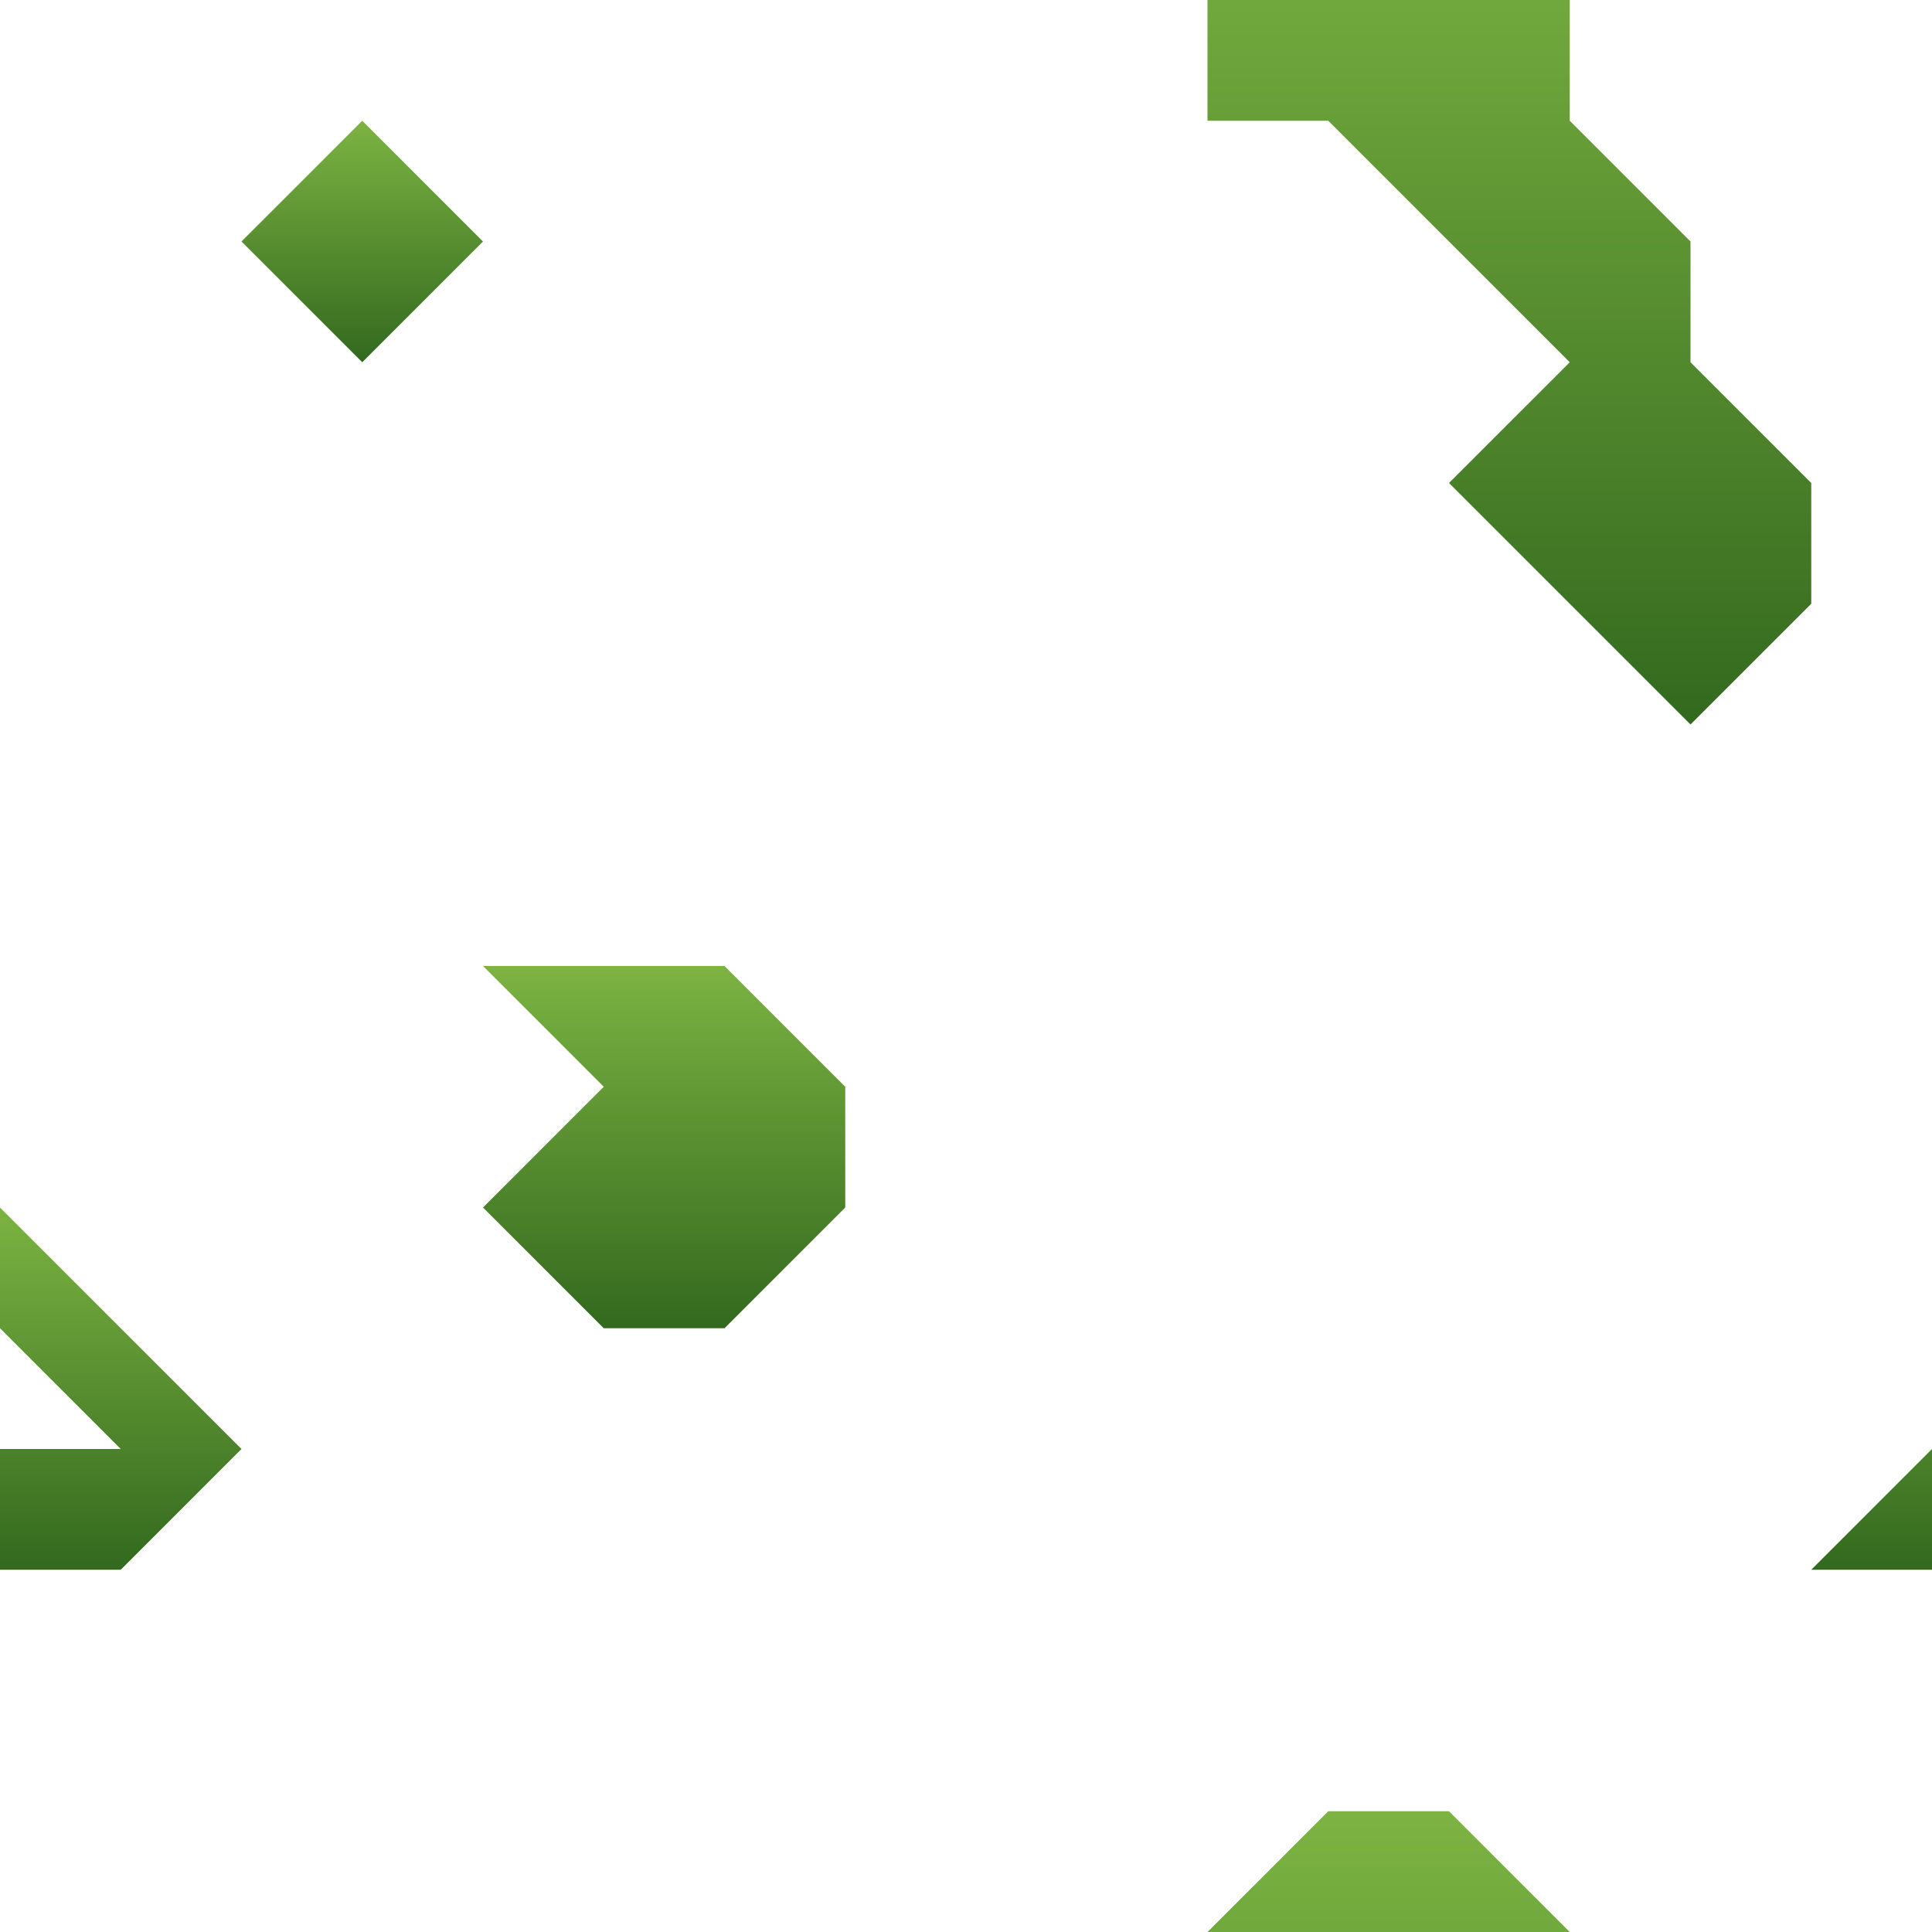 <?xml version="1.0" encoding="UTF-8" standalone="no"?>
<!-- Created with Inkscape (http://www.inkscape.org/) -->

<svg
   xmlns:dc="http://purl.org/dc/elements/1.1/"
   xmlns:cc="http://creativecommons.org/ns#"
   xmlns:rdf="http://www.w3.org/1999/02/22-rdf-syntax-ns#"
   xmlns:svg="http://www.w3.org/2000/svg"
   xmlns="http://www.w3.org/2000/svg"
   xmlns:xlink="http://www.w3.org/1999/xlink"
   xmlns:sodipodi="http://sodipodi.sourceforge.net/DTD/sodipodi-0.dtd"
   xmlns:inkscape="http://www.inkscape.org/namespaces/inkscape"
   width="128"
   height="128"
   viewBox="0 0 128 128"
   id="svg2"
   version="1.1"
   inkscape:version="0.91 r13725"
   sodipodi:docname="stonebrick_mossy_overlay.svg">
  <defs
     id="defs4">
    <linearGradient
       inkscape:collect="always"
       id="linearGradient4136">
      <stop
         style="stop-color:#7cb342;stop-opacity:1"
         offset="0"
         id="stop4138" />
      <stop
         style="stop-color:#33691e;stop-opacity:1"
         offset="1"
         id="stop4140" />
    </linearGradient>
    <linearGradient
       inkscape:collect="always"
       xlink:href="#linearGradient4136"
       id="linearGradient4142"
       x1="88"
       y1="916.362"
       x2="88"
       y2="972.362"
       gradientUnits="userSpaceOnUse" />
    <linearGradient
       inkscape:collect="always"
       xlink:href="#linearGradient4136"
       id="linearGradient4152"
       x1="48"
       y1="988.362"
       x2="48"
       y2="1012.362"
       gradientUnits="userSpaceOnUse" />
    <linearGradient
       gradientTransform="translate(80,16)"
       inkscape:collect="always"
       xlink:href="#linearGradient4136"
       id="linearGradient4152-3"
       x1="48"
       y1="988.362"
       x2="48"
       y2="1012.362"
       gradientUnits="userSpaceOnUse" />
    <linearGradient
       gradientTransform="translate(0,128)"
       inkscape:collect="always"
       xlink:href="#linearGradient4136"
       id="linearGradient4142-3"
       x1="88"
       y1="916.362"
       x2="88"
       y2="972.362"
       gradientUnits="userSpaceOnUse" />
    <linearGradient
       gradientTransform="translate(-48,16)"
       inkscape:collect="always"
       xlink:href="#linearGradient4136"
       id="linearGradient4152-3-9"
       x1="48"
       y1="988.362"
       x2="48"
       y2="1012.362"
       gradientUnits="userSpaceOnUse" />
    <linearGradient
       inkscape:collect="always"
       xlink:href="#linearGradient4136"
       id="linearGradient4247"
       x1="32"
       y1="940.362"
       x2="32"
       y2="956.362"
       gradientUnits="userSpaceOnUse"
       gradientTransform="translate(-8,-8)" />
  </defs>
  <sodipodi:namedview
     id="base"
     pagecolor="#ffffff"
     bordercolor="#666666"
     borderopacity="1.0"
     inkscape:pageopacity="0.0"
     inkscape:pageshadow="2"
     inkscape:zoom="5.6568543"
     inkscape:cx="15.22415"
     inkscape:cy="86.989308"
     inkscape:document-units="px"
     inkscape:current-layer="layer1"
     showgrid="true"
     units="px"
     width="512px"
     inkscape:window-width="3840"
     inkscape:window-height="2018"
     inkscape:window-x="0"
     inkscape:window-y="86"
     inkscape:window-maximized="1"
     inkscape:snap-bbox="true"
     inkscape:snap-bbox-edge-midpoints="false"
     inkscape:bbox-paths="true"
     inkscape:snap-bbox-midpoints="true"
     inkscape:bbox-nodes="true"
     inkscape:object-nodes="true">
    <inkscape:grid
       type="xygrid"
       id="grid3338"
       empspacing="8" />
  </sodipodi:namedview>
  <g
     inkscape:label="Layer 1"
     inkscape:groupmode="layer"
     id="layer1"
     transform="translate(0,-924.362)">
    <path
       style="fill:url(#linearGradient4142);fill-rule:evenodd;stroke:none;stroke-width:1px;stroke-linecap:butt;stroke-linejoin:miter;stroke-opacity:1;fill-opacity:1"
       d="m 88,932.362 16,16 -8,8 16,16 8,-8 0,-8 -8,-8 0,-8 -8,-8 0,-8 -8,-8 -8,0 -8,8 0,8 z"
       id="path4134"
       inkscape:connector-curvature="0" />
    <path
       style="fill:url(#linearGradient4152);fill-rule:evenodd;stroke:none;stroke-width:1px;stroke-linecap:butt;stroke-linejoin:miter;stroke-opacity:1;fill-opacity:1"
       d="m 32,988.362 16,0 8,8 0,8 -8,8 -8,0 -8,-8 8,-8 z"
       id="path4144"
       inkscape:connector-curvature="0" />
    <path
       style="fill:url(#linearGradient4152-3);fill-opacity:1;fill-rule:evenodd;stroke:none;stroke-width:1px;stroke-linecap:butt;stroke-linejoin:miter;stroke-opacity:1"
       d="m 128,1012.362 0,-8 8,8 8,8 -8,8 -16,0 8,-8 8,0 z"
       id="path4144-5"
       inkscape:connector-curvature="0"
       sodipodi:nodetypes="ccccccccc" />
    <path
       style="fill:url(#linearGradient4142-3);fill-opacity:1;fill-rule:evenodd;stroke:none;stroke-width:1px;stroke-linecap:butt;stroke-linejoin:miter;stroke-opacity:1"
       d="m 88,1060.362 16,16 -8,8 16,16 8,-8 0,-8 -8,-8 0,-8 -8,-8 0,-8 -8,-8 -8,0 -8,8 0,8 z"
       id="path4134-2"
       inkscape:connector-curvature="0" />
    <path
       style="fill:url(#linearGradient4152-3-9);fill-opacity:1;fill-rule:evenodd;stroke:none;stroke-width:1px;stroke-linecap:butt;stroke-linejoin:miter;stroke-opacity:1"
       d="m 0,1012.362 0,-8 8,8 8,8 -8,8 -16,0 8,-8 8,0 z"
       id="path4144-5-7"
       inkscape:connector-curvature="0"
       sodipodi:nodetypes="ccccccccc" />
    <path
       style="fill:url(#linearGradient4247);fill-opacity:1;fill-rule:evenodd;stroke:none;stroke-width:1px;stroke-linecap:butt;stroke-linejoin:miter;stroke-opacity:1"
       d="m 24,932.362 -8,8 8,8 8,-8 -8,-8 z"
       id="path4239"
       inkscape:connector-curvature="0" />
  </g>
</svg>
